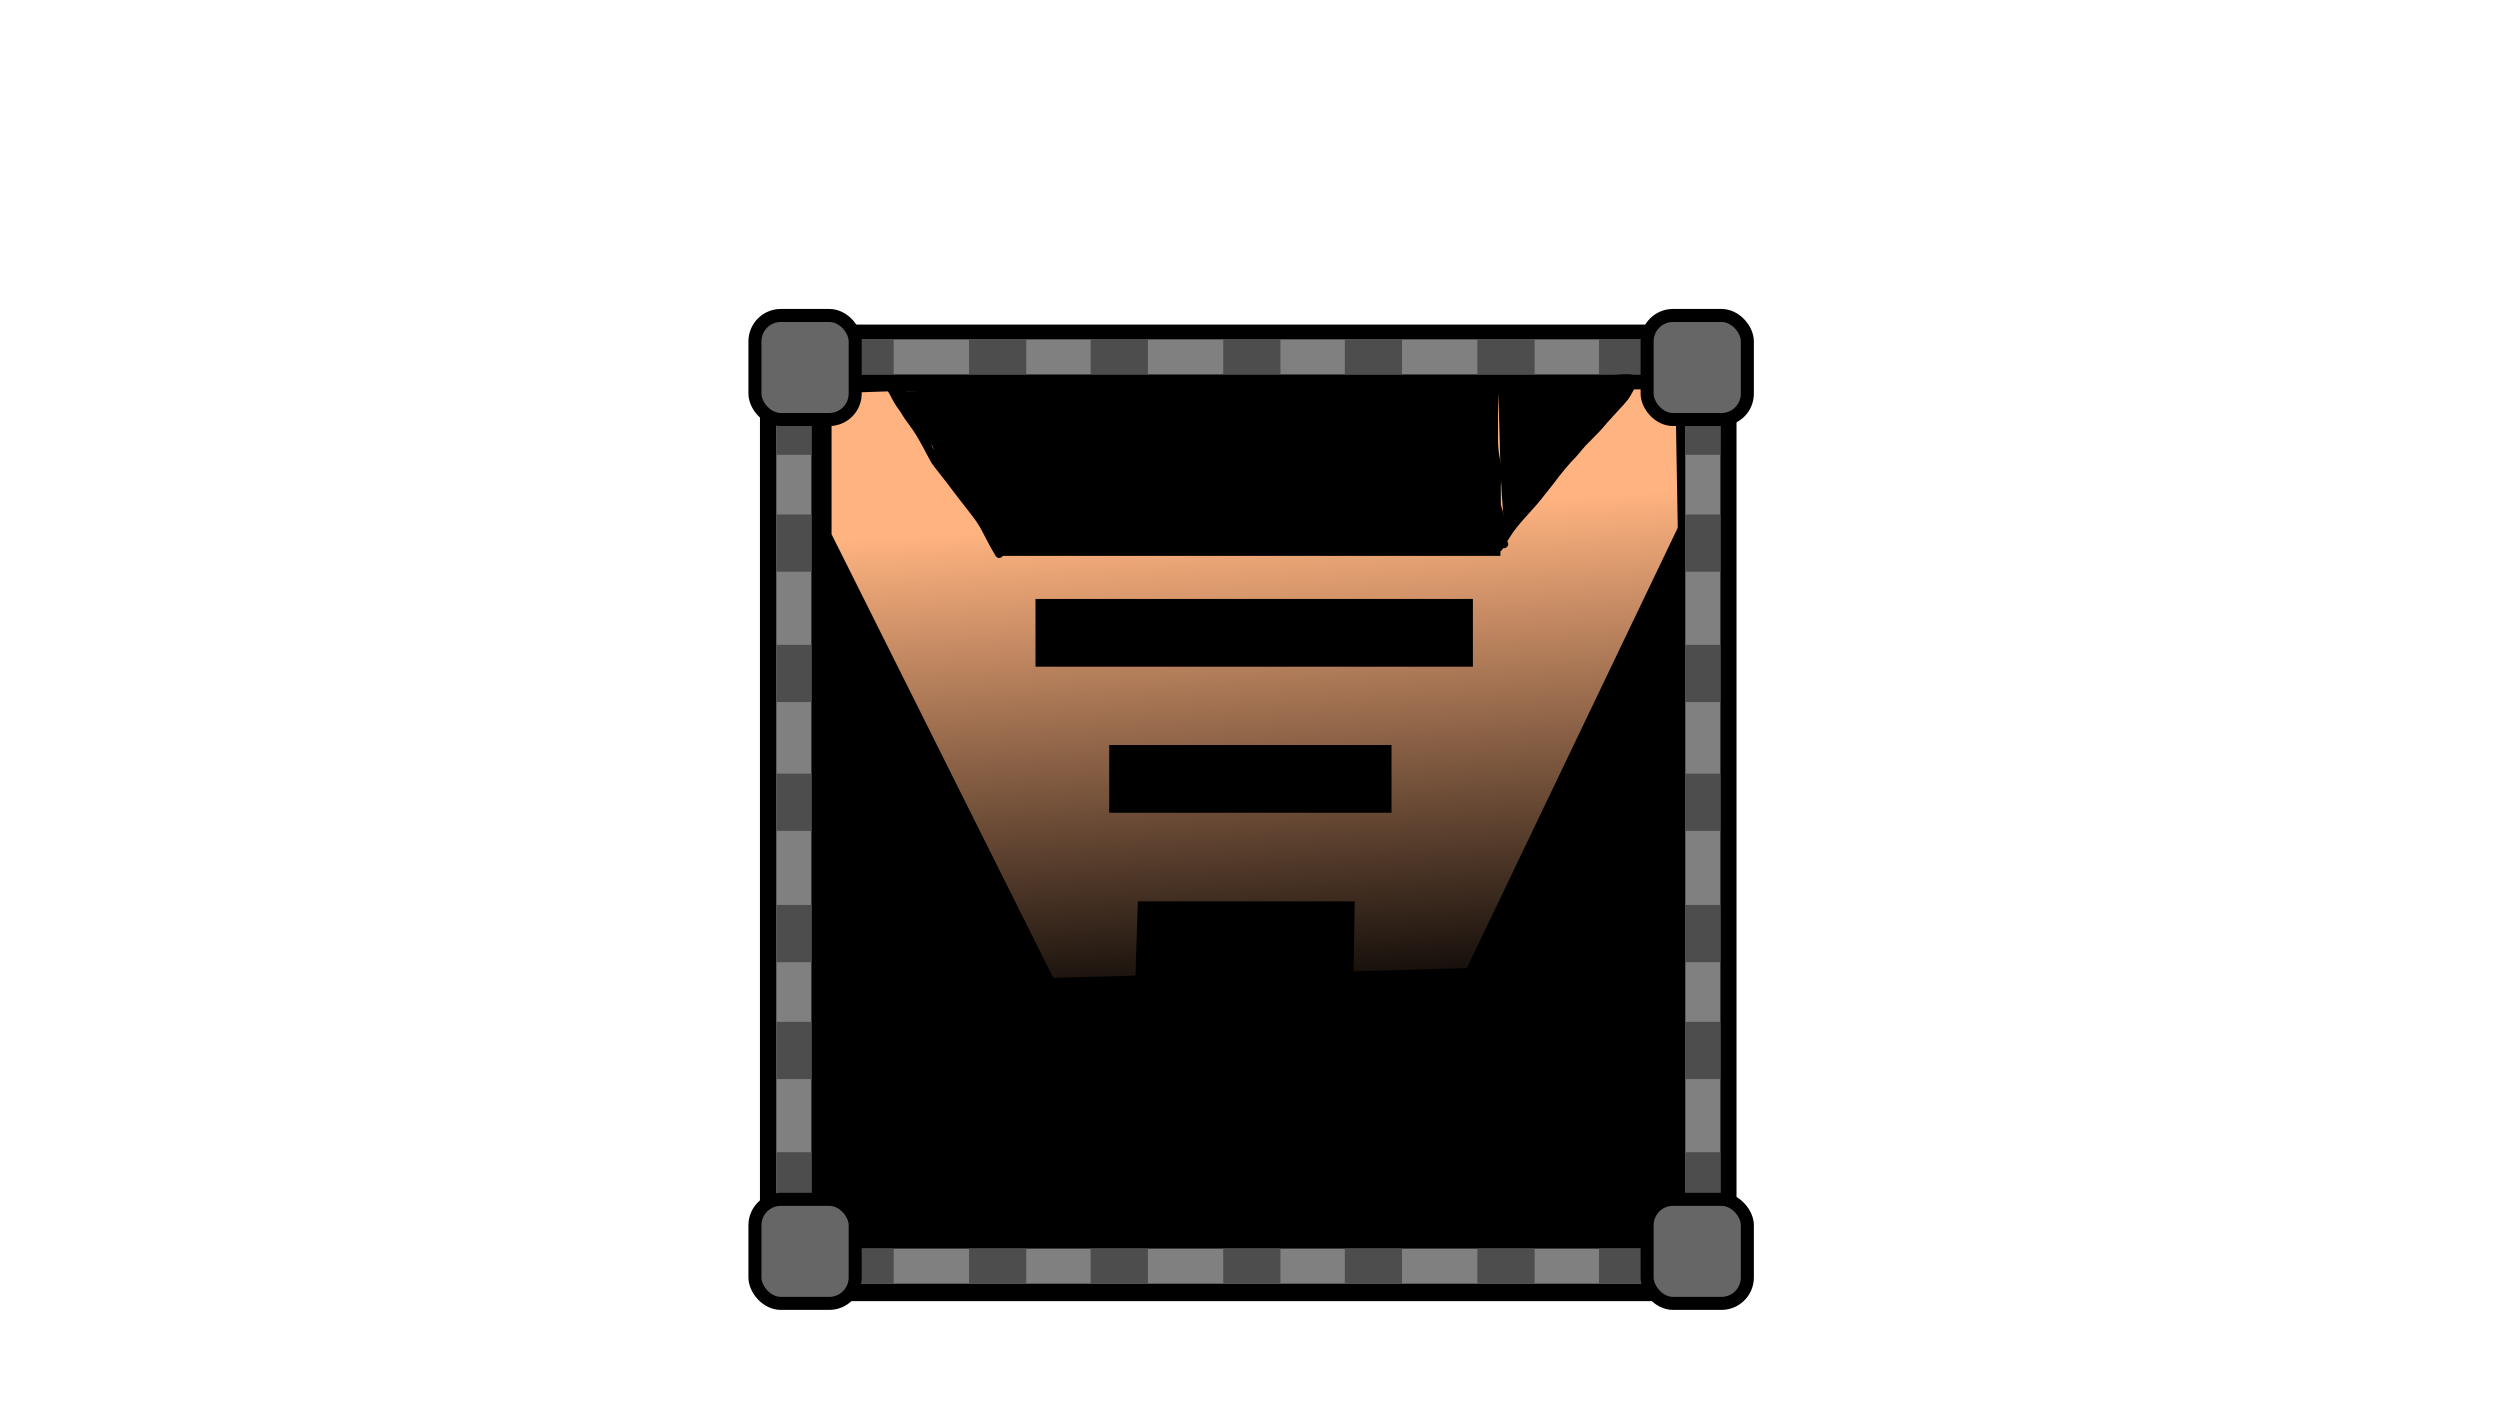 <?xml version="1.0" encoding="UTF-8" standalone="no"?>
<!-- Created with Inkscape (http://www.inkscape.org/) -->

<svg
   width="3840mm"
   height="2160mm"
   viewBox="0 0 3840 2160"
   version="1.1"
   id="svg5"
   inkscape:version="1.2.2 (732a01da63, 2022-12-09)"
   sodipodi:docname="routeToNextFloor.svg"
   xml:space="preserve"
   inkscape:export-filename="routeToNextFloor.png"
   inkscape:export-xdpi="96.096664"
   inkscape:export-ydpi="96.096664"
   xmlns:inkscape="http://www.inkscape.org/namespaces/inkscape"
   xmlns:sodipodi="http://sodipodi.sourceforge.net/DTD/sodipodi-0.dtd"
   xmlns:xlink="http://www.w3.org/1999/xlink"
   xmlns="http://www.w3.org/2000/svg"
   xmlns:svg="http://www.w3.org/2000/svg"><sodipodi:namedview
     id="namedview7"
     pagecolor="#ffffff"
     bordercolor="#000000"
     borderopacity="0.25"
     inkscape:showpageshadow="2"
     inkscape:pageopacity="0.0"
     inkscape:pagecheckerboard="0"
     inkscape:deskcolor="#d1d1d1"
     inkscape:document-units="mm"
     showgrid="false"
     inkscape:zoom="0.04"
     inkscape:cx="6862.5"
     inkscape:cy="5825"
     inkscape:window-width="1920"
     inkscape:window-height="986"
     inkscape:window-x="-11"
     inkscape:window-y="-11"
     inkscape:window-maximized="1"
     inkscape:current-layer="layer1" /><defs
     id="defs2"><linearGradient
       inkscape:collect="always"
       id="linearGradient3302"><stop
         style="stop-color:#ffb380;stop-opacity:1;"
         offset="0"
         id="stop3298" /><stop
         style="stop-color:#ffb380;stop-opacity:0;"
         offset="1"
         id="stop3300" /></linearGradient><linearGradient
       inkscape:collect="always"
       xlink:href="#linearGradient3302"
       id="linearGradient3304"
       x1="1870.887"
       y1="795.127"
       x2="1917.659"
       y2="1576.222"
       gradientUnits="userSpaceOnUse" /></defs><g
     inkscape:label="Layer 1"
     inkscape:groupmode="layer"
     id="layer1"><rect
       style="fill:#000000;stroke:#000000;stroke-width:206.746;paint-order:markers stroke fill"
       id="rect234"
       width="1293.254"
       height="1293.254"
       x="1270.661"
       y="601.929"
       ry="0" /><g
       id="g15005"><rect
         style="fill:none;stroke:#808080;stroke-width:53.989;stroke-dasharray:none;paint-order:markers stroke fill"
         id="rect500"
         width="1396.239"
         height="1396.593"
         x="1219.346"
         y="548.196"
         ry="0" /><rect
         style="fill:#4d4d4d;stroke:none;stroke-width:71.99;stroke-dasharray:none;paint-order:markers stroke fill"
         id="rect2560"
         width="53.956"
         height="87.902"
         x="2588.495"
         y="610.682"
         ry="0" /><rect
         style="fill:#4d4d4d;stroke:none;stroke-width:71.99;stroke-dasharray:none;paint-order:markers stroke fill"
         id="rect2722"
         width="53.956"
         height="87.902"
         x="2588.495"
         y="790.249"
         ry="0" /><rect
         style="fill:#4d4d4d;stroke:none;stroke-width:71.99;stroke-dasharray:none;paint-order:markers stroke fill"
         id="rect2726"
         width="53.956"
         height="87.902"
         x="2588.495"
         y="990.456"
         ry="0" /><rect
         style="fill:#4d4d4d;stroke:none;stroke-width:71.99;stroke-dasharray:none;paint-order:markers stroke fill"
         id="rect2728"
         width="53.956"
         height="87.902"
         x="2588.495"
         y="1188.305"
         ry="0" /><rect
         style="fill:#4d4d4d;stroke:none;stroke-width:71.99;stroke-dasharray:none;paint-order:markers stroke fill"
         id="rect2730"
         width="53.956"
         height="87.902"
         x="2588.495"
         y="1390.034"
         ry="0" /><rect
         style="fill:#4d4d4d;stroke:none;stroke-width:71.99;stroke-dasharray:none;paint-order:markers stroke fill"
         id="rect2732"
         width="53.956"
         height="87.902"
         x="2588.495"
         y="1569.601"
         ry="0" /><rect
         style="fill:#4d4d4d;stroke:none;stroke-width:71.99;stroke-dasharray:none;paint-order:markers stroke fill"
         id="rect2734"
         width="53.956"
         height="87.902"
         x="2588.495"
         y="1769.807"
         ry="0" /><rect
         style="fill:#4d4d4d;stroke:none;stroke-width:71.99;stroke-dasharray:none;paint-order:markers stroke fill"
         id="rect3464"
         width="53.956"
         height="87.902"
         x="1192.673"
         y="610.682"
         ry="0" /><rect
         style="fill:#4d4d4d;stroke:none;stroke-width:71.99;stroke-dasharray:none;paint-order:markers stroke fill"
         id="rect3466"
         width="53.956"
         height="87.902"
         x="1192.673"
         y="790.249"
         ry="0" /><rect
         style="fill:#4d4d4d;stroke:none;stroke-width:71.99;stroke-dasharray:none;paint-order:markers stroke fill"
         id="rect3468"
         width="53.956"
         height="87.902"
         x="1192.673"
         y="990.456"
         ry="0" /><rect
         style="fill:#4d4d4d;stroke:none;stroke-width:71.99;stroke-dasharray:none;paint-order:markers stroke fill"
         id="rect3470"
         width="53.956"
         height="87.902"
         x="1192.673"
         y="1188.305"
         ry="0" /><rect
         style="fill:#4d4d4d;stroke:none;stroke-width:71.99;stroke-dasharray:none;paint-order:markers stroke fill"
         id="rect3472"
         width="53.956"
         height="87.902"
         x="1192.673"
         y="1390.033"
         ry="0" /><rect
         style="fill:#4d4d4d;stroke:none;stroke-width:71.99;stroke-dasharray:none;paint-order:markers stroke fill"
         id="rect3474"
         width="53.956"
         height="87.902"
         x="1192.673"
         y="1569.6"
         ry="0" /><rect
         style="fill:#4d4d4d;stroke:none;stroke-width:71.99;stroke-dasharray:none;paint-order:markers stroke fill"
         id="rect3476"
         width="53.956"
         height="87.902"
         x="1192.673"
         y="1769.807"
         ry="0" /><rect
         style="fill:#4d4d4d;stroke:none;stroke-width:71.99;stroke-dasharray:none;paint-order:markers stroke fill"
         id="rect4204"
         width="53.956"
         height="87.902"
         x="520.844"
         y="-1372.735"
         ry="0"
         transform="rotate(90)" /><rect
         style="fill:#4d4d4d;stroke:none;stroke-width:71.99;stroke-dasharray:none;paint-order:markers stroke fill"
         id="rect4206"
         width="53.956"
         height="87.902"
         x="520.844"
         y="-1576.329"
         ry="0"
         transform="rotate(90)" /><rect
         style="fill:#4d4d4d;stroke:none;stroke-width:71.99;stroke-dasharray:none;paint-order:markers stroke fill"
         id="rect4204-8"
         width="53.956"
         height="87.902"
         x="520.684"
         y="-1763.194"
         ry="0"
         transform="rotate(90)" /><rect
         style="fill:#4d4d4d;stroke:none;stroke-width:71.99;stroke-dasharray:none;paint-order:markers stroke fill"
         id="rect4206-1"
         width="53.956"
         height="87.902"
         x="520.685"
         y="-1966.789"
         ry="0"
         transform="rotate(90)" /><rect
         style="fill:#4d4d4d;stroke:none;stroke-width:71.99;stroke-dasharray:none;paint-order:markers stroke fill"
         id="rect4961"
         width="53.956"
         height="87.902"
         x="520.844"
         y="-2153.545"
         ry="0"
         transform="rotate(90)" /><rect
         style="fill:#4d4d4d;stroke:none;stroke-width:71.99;stroke-dasharray:none;paint-order:markers stroke fill"
         id="rect4963"
         width="53.956"
         height="87.902"
         x="520.845"
         y="-2357.14"
         ry="0"
         transform="rotate(90)" /><rect
         style="fill:#4d4d4d;stroke:none;stroke-width:71.99;stroke-dasharray:none;paint-order:markers stroke fill"
         id="rect4965"
         width="53.956"
         height="87.902"
         x="520.685"
         y="-2544.005"
         ry="0"
         transform="rotate(90)" /><rect
         style="fill:#4d4d4d;stroke:none;stroke-width:71.99;stroke-dasharray:none;paint-order:markers stroke fill"
         id="rect4969"
         width="53.956"
         height="87.902"
         x="1917.893"
         y="-1372.735"
         ry="0"
         transform="rotate(90)" /><rect
         style="fill:#4d4d4d;stroke:none;stroke-width:71.99;stroke-dasharray:none;paint-order:markers stroke fill"
         id="rect4971"
         width="53.956"
         height="87.902"
         x="1917.893"
         y="-1576.329"
         ry="0"
         transform="rotate(90)" /><rect
         style="fill:#4d4d4d;stroke:none;stroke-width:71.99;stroke-dasharray:none;paint-order:markers stroke fill"
         id="rect4973"
         width="53.956"
         height="87.902"
         x="1917.733"
         y="-1763.194"
         ry="0"
         transform="rotate(90)" /><rect
         style="fill:#4d4d4d;stroke:none;stroke-width:71.99;stroke-dasharray:none;paint-order:markers stroke fill"
         id="rect4975"
         width="53.956"
         height="87.902"
         x="1917.734"
         y="-1966.789"
         ry="0"
         transform="rotate(90)" /></g><rect
       style="fill:#4d4d4d;stroke:none;stroke-width:71.99;stroke-dasharray:none;paint-order:markers stroke fill"
       id="rect4977"
       width="53.956"
       height="87.902"
       x="1917.894"
       y="-2153.545"
       ry="0"
       transform="rotate(90)" /><rect
       style="fill:#4d4d4d;stroke:none;stroke-width:71.99;stroke-dasharray:none;paint-order:markers stroke fill"
       id="rect4979"
       width="53.956"
       height="87.902"
       x="1917.894"
       y="-2357.14"
       ry="0"
       transform="rotate(90)" /><rect
       style="fill:#4d4d4d;stroke:none;stroke-width:71.99;stroke-dasharray:none;paint-order:markers stroke fill"
       id="rect4981"
       width="53.956"
       height="87.902"
       x="1917.734"
       y="-2544.005"
       ry="0"
       transform="rotate(90)" /><rect
       style="fill:#666666;stroke:#000000;stroke-width:20;stroke-dasharray:none;paint-order:markers stroke fill"
       id="rect7163"
       width="153.973"
       height="159.811"
       x="1159.589"
       y="1842.186"
       ry="39.732" /><rect
       style="fill:#666666;stroke:#000000;stroke-width:20;stroke-dasharray:none;paint-order:markers stroke fill"
       id="rect7165"
       width="153.973"
       height="159.811"
       x="2529.973"
       y="1842.186"
       ry="39.732" /><path
       style="fill:url(#linearGradient3304);fill-opacity:1;stroke:none;stroke-width:210.432;paint-order:markers stroke fill"
       d="m 1277.282,603.962 v 216.628 l 340.502,681.302 126.315,-3.307 3.661,-114.102 h 333.179 l -1.831,107.487 173.912,-4.961 324.026,-676.341 -3.661,-213.32 -276.429,3.307 3.661,152.135 -765.214,4.961 -1.831,-162.057 z"
       id="path2189" /><rect
       style="fill:#000000;fill-opacity:1;stroke:none;stroke-width:210.432;paint-order:markers stroke fill"
       id="rect2191"
       width="671.83"
       height="104.068"
       x="1590.543"
       y="919.979" /><rect
       style="fill:#000000;fill-opacity:1;stroke:none;stroke-width:169.064;paint-order:markers stroke fill"
       id="rect2245"
       width="433.647"
       height="104.068"
       x="1703.738"
       y="1144.319" /><rect
       style="fill:#666666;stroke:#000000;stroke-width:20;stroke-dasharray:none;paint-order:markers stroke fill"
       id="rect5709"
       width="153.973"
       height="159.811"
       x="1159.589"
       y="484.562"
       ry="39.732" /><rect
       style="fill:#666666;stroke:#000000;stroke-width:20;stroke-dasharray:none;paint-order:markers stroke fill"
       id="rect2666"
       width="153.973"
       height="159.811"
       x="2529.973"
       y="484.562"
       ry="39.732" /><rect
       style="fill:#000000;fill-opacity:1;stroke:none;stroke-width:225.331;paint-order:markers stroke fill"
       id="rect3306"
       width="770.329"
       height="104.068"
       x="1534.319"
       y="749.751" /><path
       style="fill:#000000;fill-opacity:1;stroke:none;stroke-width:200;paint-order:markers stroke fill"
       id="path3487"
       d="m 1540.263,847.018 c -5.699,-9.415 -10.889,-19.124 -15.861,-28.938 -3.861,-7.612 -7.896,-15.162 -12.602,-22.293 -3.077,-4.662 -5.15,-7.295 -8.498,-11.771 -9.137,-12.009 -18.571,-23.786 -27.737,-35.772 -7.965,-11.143 -16.664,-21.724 -25.023,-32.567 -2.929,-3.932 -6.215,-7.636 -8.88,-11.765 -0.599,-0.928 -2.86,-5.227 -2.874,-5.253 -6.712,-12.777 -13.434,-25.55 -20.946,-37.879 -5.255,-8.532 -11.4,-16.455 -17.2,-24.612 -2.666,-3.774 -4.762,-7.912 -7.396,-11.707 -3.457,-4.689 -1.781,-2.345 -5.032,-7.031 -4.181,-5.731 -7.019,-12.229 -10.436,-18.394 -0.535,-0.887 -1.084,-1.766 -1.607,-2.661 -0.38,-0.65 -0.768,-1.296 -1.101,-1.972 -0.167,-0.339 -0.54,-1.411 -0.393,-1.063 0.209,0.496 0.633,0.971 0.58,1.507 -0.155,1.574 -2.308,3.483 -1.183,4.594 1.272,1.256 3.56,-0.327 5.34,-0.491 22.292,-1.154 44.533,-3.044 66.811,-4.407 17.509,-1.016 35.048,-1.465 52.556,-2.49 7.226,-0.255 14.432,-1.162 21.661,-1.356 2.253,-0.06 5.011,0.086 7.259,0.175 2.306,0.347 7.121,-0.008 9.249,1.171 0.1,0.055 -0.226,0.126 -0.332,0.084 -0.472,-0.186 -0.887,-0.494 -1.33,-0.741 -0.067,0.415 -0.173,0.826 -0.202,1.245 -0.116,1.656 -0.101,3.32 -0.232,4.975 -0.555,7.02 -0.979,8.858 -1.93,16.094 -1.457,11.096 -1.218,9.514 -2.451,20.932 -1.866,23.42 -0.407,46.907 0.537,70.331 0.752,16.34 0.882,32.698 1.253,49.048 0.685,12.287 3.694,24.203 6.668,36.079 1.595,5.839 2.092,11.836 2.322,17.855 0.129,4.306 0.119,8.613 0.097,12.92 0.214,2.202 -0.121,4.174 -0.812,6.229 -0.472,1.488 -1.059,3.058 -2.142,4.219 -1.894,2.039 -3.601,4.189 -5.168,6.496 -1.43,2.264 -2.558,4.667 -3.411,7.2 -2.834,8.745 9.532,12.753 12.367,4.008 v 0 c 0.405,-1.39 1.103,-2.642 1.799,-3.905 0.496,-0.73 0.988,-1.718 1.576,-2.383 1.014,-1.147 2.233,-2.126 3.085,-3.418 1.845,-2.474 3.395,-5.139 4.237,-8.134 1.094,-3.34 1.688,-6.716 1.47,-10.244 0.024,-4.498 0.032,-8.997 -0.106,-13.493 -0.272,-6.913 -0.89,-13.802 -2.701,-20.509 -2.741,-10.941 -5.567,-21.905 -6.281,-33.217 -0.374,-16.426 -0.503,-32.86 -1.26,-49.276 -0.918,-22.785 -2.355,-45.63 -0.601,-68.413 1.226,-11.379 0.954,-9.475 2.407,-20.574 0.764,-5.832 1.726,-11.666 2.045,-17.549 0.135,-2.479 0.3,-4.977 0.052,-7.446 -0.191,-1.903 -0.906,-3.717 -1.36,-5.576 -1.038,-1.276 -1.882,-2.739 -3.115,-3.827 -3.294,-2.909 -11.111,-2.838 -15.226,-3.172 -3.145,-0.119 -5.335,-0.25 -8.511,-0.163 -7.233,0.196 -14.442,1.099 -21.672,1.357 -17.519,1.031 -35.069,1.465 -52.589,2.491 -22.53,1.38 -45.025,3.27 -67.567,4.476 -7.859,1.091 -10.463,-0.086 -15.576,7.915 -1.631,2.552 2.847,9.238 4.146,11.427 2.472,4.359 0.147,0.131 2.787,5.419 2.433,4.873 5.318,9.502 8.316,14.043 0.883,1.269 1.766,2.538 2.649,3.807 0.711,0.949 1.454,1.875 2.131,2.848 2.754,3.952 4.909,8.291 7.73,12.2 5.625,7.906 11.582,15.588 16.695,23.846 7.401,12.121 13.98,24.704 20.594,37.265 1.199,2.225 2.336,4.482 3.712,6.606 2.769,4.273 6.152,8.126 9.197,12.194 8.351,10.829 17.037,21.398 24.992,32.528 9.141,11.95 18.543,23.695 27.657,35.666 2.922,3.898 5.186,6.794 7.865,10.844 4.506,6.811 8.358,14.028 12.046,21.304 5.072,10.007 10.361,19.909 16.17,29.511 4.561,7.981 15.848,1.531 11.287,-6.45 z" /><path
       style="fill:#000000;fill-opacity:1;stroke:none;stroke-width:2362.2;paint-order:markers stroke fill"
       d="m 5767.157,2252.924 c -184.889,6.003 -370.36,10.384 -554.858,18.481 19.731,46.452 53.016,86.304 79.333,129.36 50.332,68.324 94.793,140.677 133.617,216.13 45.741,84.488 111.981,155.278 168.503,232.393 64.982,83.708 132.68,166.672 178.211,263.084 7.295,8.579 20.301,50.747 24.402,36.389 0.845,-108.537 3.615,-217.258 -5.065,-325.535 -4.932,-145.52 -10.745,-291.372 -5.258,-436.898 1.975,-44.616 15.514,-90.102 9.241,-134.204 -9.375,0.267 -18.75,0.533 -28.125,0.8 z"
       id="path3489"
       transform="scale(0.265)" /><path
       style="fill:#000000;fill-opacity:1;stroke:none;stroke-width:200;paint-order:markers stroke fill"
       id="path3491"
       d="m 2307.653,843.85 c 3.867,-6.741 7.9,-13.374 12.194,-19.851 5.859,-9.532 13.146,-18.054 20.468,-26.475 5.322,-5.978 10.672,-11.926 16.036,-17.867 6.842,-7.446 13.058,-15.434 19.279,-23.398 6.053,-7.555 12.153,-15.084 17.845,-22.917 6.173,-7.892 12.459,-15.735 19.182,-23.167 1.262,-1.323 2.524,-2.646 3.787,-3.968 4.222,-4.418 4.267,-4.33 8.317,-9.107 3.61,-4.258 7.046,-8.605 10.819,-12.724 5.217,-5.191 10.257,-10.558 15.493,-15.726 6.364,-6.214 12.193,-12.951 17.9,-19.765 5.135,-6.002 10.727,-11.571 15.961,-17.495 5.317,-5.659 10.541,-11.405 15.462,-17.412 3.888,-5.367 6.993,-11.245 10.101,-17.084 1.741,-3.814 6.389,-8.7 5.468,-13.205 -0.378,-1.848 -1.653,-3.39 -2.479,-5.085 -1.4,-0.819 -2.707,-1.824 -4.201,-2.456 -1.85,-0.782 -5.991,-1.145 -7.834,-1.234 -6.825,-0.33 -13.681,0.4 -20.481,0.862 -17.12,1.698 -34.297,2.462 -51.475,3.26 -15.73,0.848 -31.448,1.769 -47.197,2.203 -15.488,0.337 -30.979,0.405 -46.47,0.437 -12.802,0.011 -25.604,-0.003 -38.406,-0.007 -4.176,0.065 -8.353,-0.059 -12.528,-0.004 -3.562,0.047 -6.839,-0.107 -10.162,1.635 -5.498,2.881 -5.564,4.835 -8.464,10.05 -0.618,2.145 -1.361,4.258 -1.853,6.435 -2.684,11.879 -2.425,25.751 -2.583,37.902 -0.202,18.657 0.265,37.317 -0.224,55.97 -0.575,16.897 -1.261,33.824 -0.406,50.721 0.971,8.232 2.359,17.293 5.563,25.007 0.693,1.668 1.559,3.259 2.338,4.888 4.726,7.69 10.225,14.822 14.799,22.61 2.825,6.2 5.899,12.269 9.004,18.335 2.267,4.662 4.411,9.379 6.879,13.939 1.717,2.4 2.108,5.437 3.551,7.957 0.415,0.724 0.948,1.373 1.423,2.059 5.587,7.3 15.91,-0.601 10.324,-7.901 v 0 c -0.37,0.3 -0.597,-1.14 -1.014,-2.259 -0.531,-1.425 -1.109,-2.671 -1.792,-4.031 -0.342,-0.682 -0.711,-1.351 -1.066,-2.026 -2.43,-4.461 -4.484,-9.108 -6.732,-13.661 -3.221,-6.292 -6.358,-12.609 -9.369,-19 -4.408,-7.491 -9.541,-14.46 -14.318,-21.712 -0.599,-1.201 -1.262,-2.371 -1.795,-3.602 -1.377,-3.179 -1.522,-4.274 -2.356,-7.647 -1.109,-4.485 -2.128,-8.994 -2.455,-13.62 -0.862,-16.561 -0.116,-33.156 0.419,-49.718 0.481,-18.71 0.04,-37.425 0.227,-56.139 0.167,-12.977 -0.064,-26.218 3.157,-38.881 0.211,-0.76 0.449,-1.513 0.634,-2.28 0.083,-0.343 -0.082,-0.795 0.168,-1.044 1.435,-1.43 4.725,-0.967 6.1,-0.985 4.175,-0.055 8.352,0.069 12.527,0.004 12.813,0.005 25.625,0.017 38.438,0.007 15.601,-0.033 31.204,-0.102 46.802,-0.442 15.83,-0.438 31.63,-1.357 47.441,-2.212 17.27,-0.802 34.541,-1.57 51.754,-3.276 6.142,-0.418 12.323,-1.066 18.488,-0.879 0.947,0.029 1.891,0.126 2.836,0.203 0.409,0.033 1.02,0.483 1.224,0.126 0.207,-0.363 -0.469,-0.692 -0.703,-1.038 -1.162,-4.928 -0.958,-1.403 -0.081,-4.666 0.117,-0.436 -0.342,0.838 -0.551,1.238 -1.254,2.409 -2.898,4.594 -4.046,7.062 -2.702,5.09 -5.414,10.201 -8.684,14.955 -4.809,5.887 -9.951,11.486 -15.143,17.037 -5.31,6.01 -10.994,11.652 -16.187,17.758 -5.443,6.507 -11.006,12.939 -17.078,18.872 -5.377,5.338 -10.598,10.832 -15.947,16.199 -7.765,8.528 -14.621,17.856 -22.974,25.855 -7.014,7.792 -13.623,15.964 -20.052,24.241 -5.59,7.716 -11.623,15.104 -17.567,22.548 -6.032,7.721 -12.05,15.473 -18.685,22.69 -5.417,6.002 -10.822,12.011 -16.198,18.05 -7.69,8.849 -15.319,17.821 -21.493,27.823 -4.335,6.545 -8.434,13.232 -12.324,20.052 -4.935,7.755 6.032,14.735 10.968,6.979 z" /><path
       style="fill:#000000;fill-opacity:1;stroke:none;stroke-width:9448.82;paint-order:markers stroke fill"
       d="m 8682.715,2268.774 c 14.065,266.511 7.417,536.63 40.478,800.83 202.392,-209.962 371.938,-452.247 577.428,-660.984 33.23,-43.132 90.872,-87.099 110.096,-132.424 -241.978,-14.211 -486.345,-7.196 -728.003,-7.422 z"
       id="path3493"
       transform="scale(0.265)" /><path
       style="fill:#000000;fill-opacity:1;stroke:none;stroke-width:200;paint-order:markers stroke fill"
       id="path4951"
       d="m 2415.938,696.393 c 5.924,-4.953 11.319,-10.49 16.659,-16.055 5.098,-5.144 9.397,-10.922 13.482,-16.874 2.727,-3.809 5.79,-7.353 8.446,-11.212 2.282,-3.125 4.687,-6.155 6.997,-9.259 1.904,-2.908 3.912,-5.73 6.104,-8.428 2.46,-3.122 4.974,-6.213 7.786,-9.027 3.083,-3.075 6.101,-6.185 8.659,-9.715 1.947,-3.011 4.266,-5.744 6.419,-8.604 0.964,-1.026 1.802,-2.188 3.11,-2.784 5.745,-3.302 3.421,-6.58 -0.457,-12.432 -0.415,-0.626 -5.188,-0.678 -6.108,-0.703 -7.199,0.397 -14.287,1.795 -21.421,2.761 -6.246,0.68 -12.464,1.596 -18.701,2.342 -6.118,0.59 -12.262,0.642 -18.399,0.436 -5.441,-0.181 -10.855,-0.786 -16.288,-1.109 -6.107,-0.1 -12.17,-0.854 -18.236,-1.502 -8.567,-1.1 -17.192,-1.579 -25.819,-1.884 -7.402,-0.229 -14.809,-0.236 -22.213,-0.243 -7.636,0.003 -15.273,0.01 -22.909,0.014 -6.72,0.086 -13.447,-0.151 -20.163,0.109 -3.917,0.123 -7.888,1.138 -10.736,4.009 -0.557,0.561 -1.031,1.199 -1.546,1.799 -2.976,4.924 -2.613,10.755 -2.69,16.302 -0.052,12.046 -0.014,24.091 0,36.137 0.196,11.261 -0.304,22.541 0.226,33.793 0.38,6.817 1.192,13.597 2.444,20.306 1.14,4.033 1.814,8.085 2.079,12.258 0.227,4.727 0.248,9.462 0.256,14.194 0.108,3.619 -0.291,7.22 -0.504,10.828 -0.293,5.382 -0.304,10.774 -0.334,16.162 -0.02,4.718 -0.018,9.437 -0.016,14.155 0.094,4.922 1.528,9.702 3.029,14.354 1.138,2.973 2.003,5.97 2.446,9.119 0.375,1.805 0.644,3.626 0.856,5.456 1.073,9.13 13.984,7.612 12.911,-1.518 v 0 c -0.231,-1.944 -0.49,-3.885 -0.901,-5.801 -0.572,-3.87 -1.547,-7.612 -2.946,-11.269 -1.096,-3.353 -2.219,-6.807 -2.394,-10.346 0,-4.693 0,-9.385 0.015,-14.078 0.028,-5.158 0.035,-10.32 0.312,-15.472 0.226,-3.868 0.642,-7.731 0.526,-11.611 -0.01,-5.009 -0.033,-10.02 -0.283,-15.023 -0.315,-4.68 -0.982,-9.274 -2.272,-13.795 -1.147,-6.129 -1.887,-12.323 -2.238,-18.552 -0.562,-11.042 0.031,-22.121 -0.211,-33.171 -0.012,-11.983 -0.05,-23.966 0,-35.949 0.033,-2.518 0.047,-5.036 0.216,-7.55 0.048,-0.719 0.131,-1.223 0.09,-1.238 -0.124,-0.045 -0.209,0.16 -0.313,0.24 -0.606,0.22 0.169,-0.025 0.087,-0.237 -0.05,-0.131 -0.378,0.179 -0.418,0.045 -0.138,-0.473 2.912,-0.42 2.84,-0.556 6.54,-0.282 13.097,0.018 19.641,-0.098 7.63,-0.004 15.26,-0.012 22.89,-0.014 7.256,0.007 14.514,0.013 21.767,0.235 8.318,0.292 16.637,0.753 24.897,1.819 6.269,0.669 12.537,1.438 18.847,1.552 5.546,0.327 11.072,0.957 16.628,1.125 6.798,0.222 13.605,0.156 20.38,-0.522 6.303,-0.759 12.586,-1.674 18.898,-2.367 6.45,-0.876 12.858,-2.058 19.344,-2.648 0.469,0.011 0.938,0.019 1.407,0.033 0.287,0.008 0.749,0.298 0.861,0.034 0.105,-0.248 -0.638,-0.072 -0.739,-0.322 -4.197,-10.359 -4.766,-6.374 -0.497,-11.231 0.137,-0.156 -0.36,0.208 -0.54,0.312 -2.776,1.638 -5.122,3.737 -7.102,6.293 -2.202,2.945 -4.593,5.749 -6.593,8.842 -2.106,3.002 -4.784,5.502 -7.323,8.132 -3.095,3.144 -5.945,6.513 -8.654,9.995 -2.296,2.843 -4.457,5.781 -6.436,8.856 -2.405,3.241 -4.926,6.393 -7.288,9.667 -2.631,3.868 -5.777,7.35 -8.438,11.201 -3.685,5.37 -7.529,10.601 -12.145,15.231 -5.047,5.261 -10.136,10.506 -15.738,15.185 -6.979,5.982 1.481,15.853 8.46,9.87 z" /><path
       style="fill:#000000;fill-opacity:1;stroke:none;stroke-width:200;paint-order:markers stroke fill"
       id="path4953"
       d="m 2310.904,816.953 c 4.06,-4.798 7.565,-9.994 10.534,-15.526 1.919,-3.211 3.52,-6.594 5.317,-9.872 1.664,-2.934 4.085,-5.276 6.343,-7.738 2.556,-3.144 4.99,-6.38 7.523,-9.546 2.452,-2.6 4.624,-5.438 7.055,-8.056 2.341,-2.388 4.534,-4.886 7.039,-7.102 2.884,-2.5 5.804,-4.974 9.032,-7.021 4.472,-2.736 8.816,-5.669 13.113,-8.672 1.8,-1.656 4.036,-2.795 5.892,-4.373 0.467,-0.397 1.689,-0.764 1.335,-1.265 -2.506,-3.55 -5.955,-6.329 -8.933,-9.494 -5.555,4.455 -9.98,10.127 -14.857,15.286 -4.257,4.576 -8.915,8.762 -13.448,13.063 -5.04,4.478 -9.857,9.163 -14.502,14.048 -4.473,4.467 -8.302,9.49 -11.654,14.834 -2.137,3.254 -4.09,6.621 -6.153,9.922 -0.875,1.559 -1.708,3.132 -2.499,4.735 -4.031,8.262 7.653,13.962 11.684,5.7 v 0 c 0.577,-1.203 1.229,-2.36 1.84,-3.545 2.062,-3.3 4.015,-6.665 6.151,-9.918 2.876,-4.614 6.186,-8.933 10.055,-12.771 4.49,-4.725 9.153,-9.245 14.027,-13.574 4.704,-4.465 9.535,-8.813 13.951,-13.567 4.055,-4.297 7.931,-8.762 12.023,-13.022 -2.423,-3.493 -5.057,-6.848 -7.269,-10.478 -0.132,-0.216 0.814,-0.6 0.601,-0.464 -1.992,1.269 -3.786,2.843 -5.693,4.231 -4.161,2.911 -8.369,5.749 -12.703,8.397 -3.762,2.449 -7.26,5.254 -10.622,8.228 -2.816,2.507 -5.332,5.282 -7.949,7.993 -2.637,2.855 -5.029,5.916 -7.669,8.769 -2.35,2.94 -4.642,5.919 -6.957,8.885 -2.959,3.237 -6.047,6.386 -8.162,10.28 -1.812,3.321 -3.446,6.736 -5.38,9.99 -2.446,4.62 -5.389,8.923 -8.728,12.949 -6.149,6.833 3.513,15.529 9.663,8.697 z" /><path
       style="fill:#000000;fill-opacity:1;stroke:none;stroke-width:200;paint-order:markers stroke fill"
       id="path4955"
       d="m 1540.323,830.615 c 0.524,-4.688 1.741,-9.259 2.76,-13.855 1.332,-5.296 2.188,-10.688 2.663,-16.124 0.297,-4.347 0.316,-8.706 0.324,-13.061 -0.01,-3.383 0.033,-6.765 -0.128,-10.145 -0.28,-4.171 -0.497,-8.345 -0.636,-12.523 -0.131,-2.071 -0.373,-4.154 -1.009,-6.139 -0.455,-1.421 -1.191,-2.669 -1.699,-4.056 -0.805,-6.509 -0.313,-5.837 -13.507,-1.198 -0.879,0.309 -0.104,1.86 -0.136,2.791 -0.034,0.973 -0.041,1.947 -0.062,2.92 0.096,4.951 -0.444,9.876 -1.056,14.78 4.216,-0.584 8.575,-0.517 12.648,-1.751 0.655,-0.199 -0.071,-1.368 -0.097,-2.052 -0.137,-3.635 -0.182,-7.225 0.141,-10.851 0.898,-5.037 2.258,-9.979 3.466,-14.949 1.625,-6.607 1.755,-13.44 1.943,-20.204 0.13,-5.895 0.135,-11.791 0.129,-17.687 -0.141,-4.434 0.204,-8.854 0.467,-13.276 0.381,-4.225 0.025,-8.452 -0.18,-12.674 -0.215,-6.141 -0.26,-12.287 -0.295,-18.432 0.091,-6.441 -0.454,-12.856 -1.399,-19.22 -0.648,-4.543 -1.815,-8.988 -2.404,-13.54 -0.401,-3.714 -1.181,-7.37 -1.607,-11.084 -0.413,-3.795 -0.291,-7.587 -0.038,-11.383 0.209,-2.698 0.364,-5.4 0.435,-8.105 0.029,-2.664 0.189,-5.809 -1.578,-8.048 -0.766,-0.971 -1.793,-1.705 -2.689,-2.558 -4.495,-2.258 -9.461,-1.978 -14.317,-1.416 -6.383,0.931 -12.588,2.782 -18.899,4.093 -5.504,1.002 -11.016,1.94 -16.553,2.738 -5.697,0.845 -11.451,0.937 -17.192,0.633 -6.099,-0.398 -12.186,-0.93 -18.265,-1.569 -7.833,-0.767 -15.61,-1.978 -23.434,-2.824 -7.199,-0.814 -14.447,-0.937 -21.683,-1.023 -4.713,-0.044 -9.425,-0.037 -14.138,-0.025 -2.651,0.008 -5.302,0.012 -7.953,0.014 -2.199,0.062 -4.46,-0.136 -6.638,0.267 -0.729,0.135 -1.669,-0.011 -2.154,0.549 -1.8,2.075 -2.919,4.654 -4.379,6.981 3.746,5.672 1.683,4.438 5.098,6.187 0.886,0.454 1.741,0.846 2.418,1.593 1.335,1.701 2.407,3.582 3.578,5.394 1.574,3.078 3.411,5.999 5.34,8.867 1.834,2.752 3.948,5.329 5.138,8.439 1.391,4.007 2.85,7.982 4.374,11.941 1.672,4.128 3.442,8.233 5.467,12.201 3.198,5.065 7.358,9.44 11.454,13.783 3.149,4.04 6.581,7.815 10.18,11.458 2.696,2.812 5.515,5.522 7.886,8.623 1.208,1.794 1.533,3.95 2.126,5.99 0.844,3.413 2.431,6.559 3.949,9.709 1.155,2.977 2.909,5.688 3.815,8.757 1.188,3.585 2.685,7.054 4.548,10.337 2.345,3.507 5.227,6.667 8.22,9.636 2.124,2.094 3.912,4.488 5.75,6.827 2.851,3.248 5.683,6.507 8.348,9.915 2.821,3.416 4.876,7.349 7.356,10.999 3.267,3.806 6.436,7.683 9.575,11.597 2.24,3.494 4.58,6.542 7.516,9.482 4.883,4.715 9.391,9.81 13.622,15.113 3.696,4.683 6.468,9.997 9.248,15.251 2.518,4.274 4.657,8.739 6.902,13.152 1.554,2.53 2.683,5.277 4.008,7.931 1.094,2.433 2.352,4.787 3.494,7.197 2.77,5.114 4.654,6.075 13.168,1.135 1.649,-0.957 1.2,-3.625 1.621,-5.484 0.91,-4.02 1.578,-10.572 2.049,-14.473 1.636,-16.093 2.265,-32.267 2.628,-48.432 0.068,-7.378 0.496,-14.765 -0.501,-22.102 -0.563,-4.142 -0.995,-5.556 -1.942,-9.586 -1.908,-7.419 -4.253,-14.716 -6.343,-22.085 -2.182,-7.115 -3.681,-14.393 -4.678,-21.76 -0.403,-2.805 0.128,-5.525 0.575,-8.275 0.603,-2.37 1.13,-4.757 1.551,-7.167 0.204,-1.587 0.429,-3.161 0.737,-4.731 1.76,-9.022 -10.999,-11.511 -12.759,-2.489 v 0 c -0.322,1.66 -0.589,3.324 -0.787,5.003 -0.419,2.456 -1.03,4.868 -1.573,7.298 -0.652,4.017 -1.216,8.035 -0.625,12.114 1.09,7.972 2.7,15.854 5.053,23.556 2.042,7.188 4.318,14.309 6.201,21.541 0.969,4.025 1.894,8.06 2.154,12.209 0.337,5.383 -0.141,10.797 -0.059,16.182 -0.352,15.745 -0.96,31.498 -2.539,47.174 -2.683,22.508 0.686,-4.876 -1.787,13.005 -0.083,0.598 -0.712,1.688 -0.12,1.808 10.003,2.012 11.009,2.025 9.707,-0.043 -1.187,-2.472 -2.457,-4.904 -3.594,-7.401 -1.346,-2.696 -2.504,-5.491 -4.076,-8.065 -1.613,-3.095 0.568,1.143 -1.572,-3.274 -1.655,-3.416 -3.649,-6.661 -5.406,-10.024 -3.166,-5.971 -6.357,-11.983 -10.585,-17.288 -4.566,-5.692 -9.394,-11.187 -14.651,-16.254 -2.574,-2.465 -4.461,-5.443 -6.497,-8.354 -2.937,-3.659 -5.852,-7.334 -8.997,-10.818 -2.675,-3.844 -4.783,-8.077 -7.841,-11.66 -2.674,-3.407 -5.48,-6.699 -8.359,-9.929 -2.18,-2.775 -4.327,-5.592 -6.857,-8.065 -2.192,-2.126 -4.236,-4.451 -6.082,-6.878 -1.458,-2.434 -2.466,-5.11 -3.415,-7.776 -1.2,-3.625 -2.958,-6.974 -4.495,-10.462 -1.212,-2.503 -2.523,-4.984 -3.178,-7.705 -1.066,-3.607 -1.926,-7.287 -4.331,-10.308 -2.728,-3.485 -5.816,-6.649 -8.919,-9.8 -1.782,-1.796 -3.58,-3.599 -5.245,-5.506 -1.333,-1.527 -1.591,-2.041 -2.945,-3.681 -0.575,-0.697 -1.183,-1.365 -1.774,-2.048 -3.272,-3.465 -6.548,-6.964 -9.355,-10.821 -1.848,-3.528 -3.358,-7.239 -4.888,-10.912 -1.555,-4.037 -3.022,-8.1 -4.468,-12.178 -1.641,-3.9 -3.913,-7.386 -6.4,-10.802 -1.895,-2.797 -3.62,-5.68 -5.204,-8.662 -1.802,-2.774 -3.424,-5.704 -5.83,-8.024 -1.375,-1.172 -2.692,-2.169 -4.28,-3.036 -2.835,-1.548 -1.228,-0.172 1.071,4.025 -1.477,2.088 -2.813,4.282 -4.43,6.263 -0.158,0.193 -0.992,0.1 -0.744,0.073 1.793,-0.193 3.585,-0.259 5.389,-0.206 2.659,-0.003 5.317,-0.006 7.976,-0.014 4.65,-0.012 9.3,-0.019 13.95,0.024 6.822,0.081 13.655,0.183 20.442,0.949 7.837,0.844 15.625,2.068 23.472,2.828 6.311,0.662 12.63,1.216 18.963,1.623 6.582,0.323 13.18,0.228 19.712,-0.75 5.803,-0.841 11.582,-1.818 17.348,-2.878 5.967,-1.249 11.842,-2.961 17.861,-3.92 1.689,-0.239 3.233,-0.36 4.937,-0.275 0.283,0.014 0.564,0.052 0.846,0.064 0.098,0.005 0.347,0.07 0.295,-0.013 -0.126,-0.202 -0.38,-0.286 -0.571,-0.429 -0.805,-1.014 -2.01,-2.543 -1.573,-2.902 0.081,-0.066 0.06,0.202 0.064,0.307 0.01,0.176 -0.024,1.835 -0.028,2.035 -0.065,2.53 -0.216,5.055 -0.41,7.578 -0.304,4.583 -0.407,9.168 0.096,13.745 0.443,3.78 1.212,7.505 1.632,11.282 0.618,4.627 1.718,9.16 2.436,13.771 0.872,5.748 1.339,11.548 1.256,17.367 0.036,6.331 0.083,12.663 0.31,18.99 0.183,3.756 0.533,7.514 0.187,11.272 -0.278,4.683 -0.629,9.366 -0.49,14.061 0.01,5.772 0,11.544 -0.124,17.315 -0.159,5.849 -0.206,11.77 -1.58,17.49 -1.366,5.618 -2.941,11.203 -3.788,16.93 -0.341,4.241 -0.374,8.451 -0.165,12.703 0.052,1.053 -0.786,2.808 0.209,3.155 4.155,1.449 8.745,0.994 13.118,1.492 0.664,-5.347 1.239,-10.719 1.152,-16.117 0.017,-0.872 0.028,-1.743 0.052,-2.615 0.018,-0.657 0.709,-1.801 0.074,-1.971 -12.716,-3.403 -13.394,-5.399 -12.497,0.148 0.406,2.514 0.3,1.831 1.01,4.486 0.801,1.934 1.835,3.616 1.786,5.799 0.142,4.253 0.359,8.503 0.646,12.749 0.174,3.151 0.078,6.308 0.111,9.463 -0.01,3.992 -0.02,7.988 -0.277,11.973 -0.407,4.864 -1.211,9.682 -2.402,14.419 -1.131,5.098 -2.462,10.171 -3.004,15.377 -0.915,9.147 12.021,10.44 12.935,1.294 z" /></g></svg>
